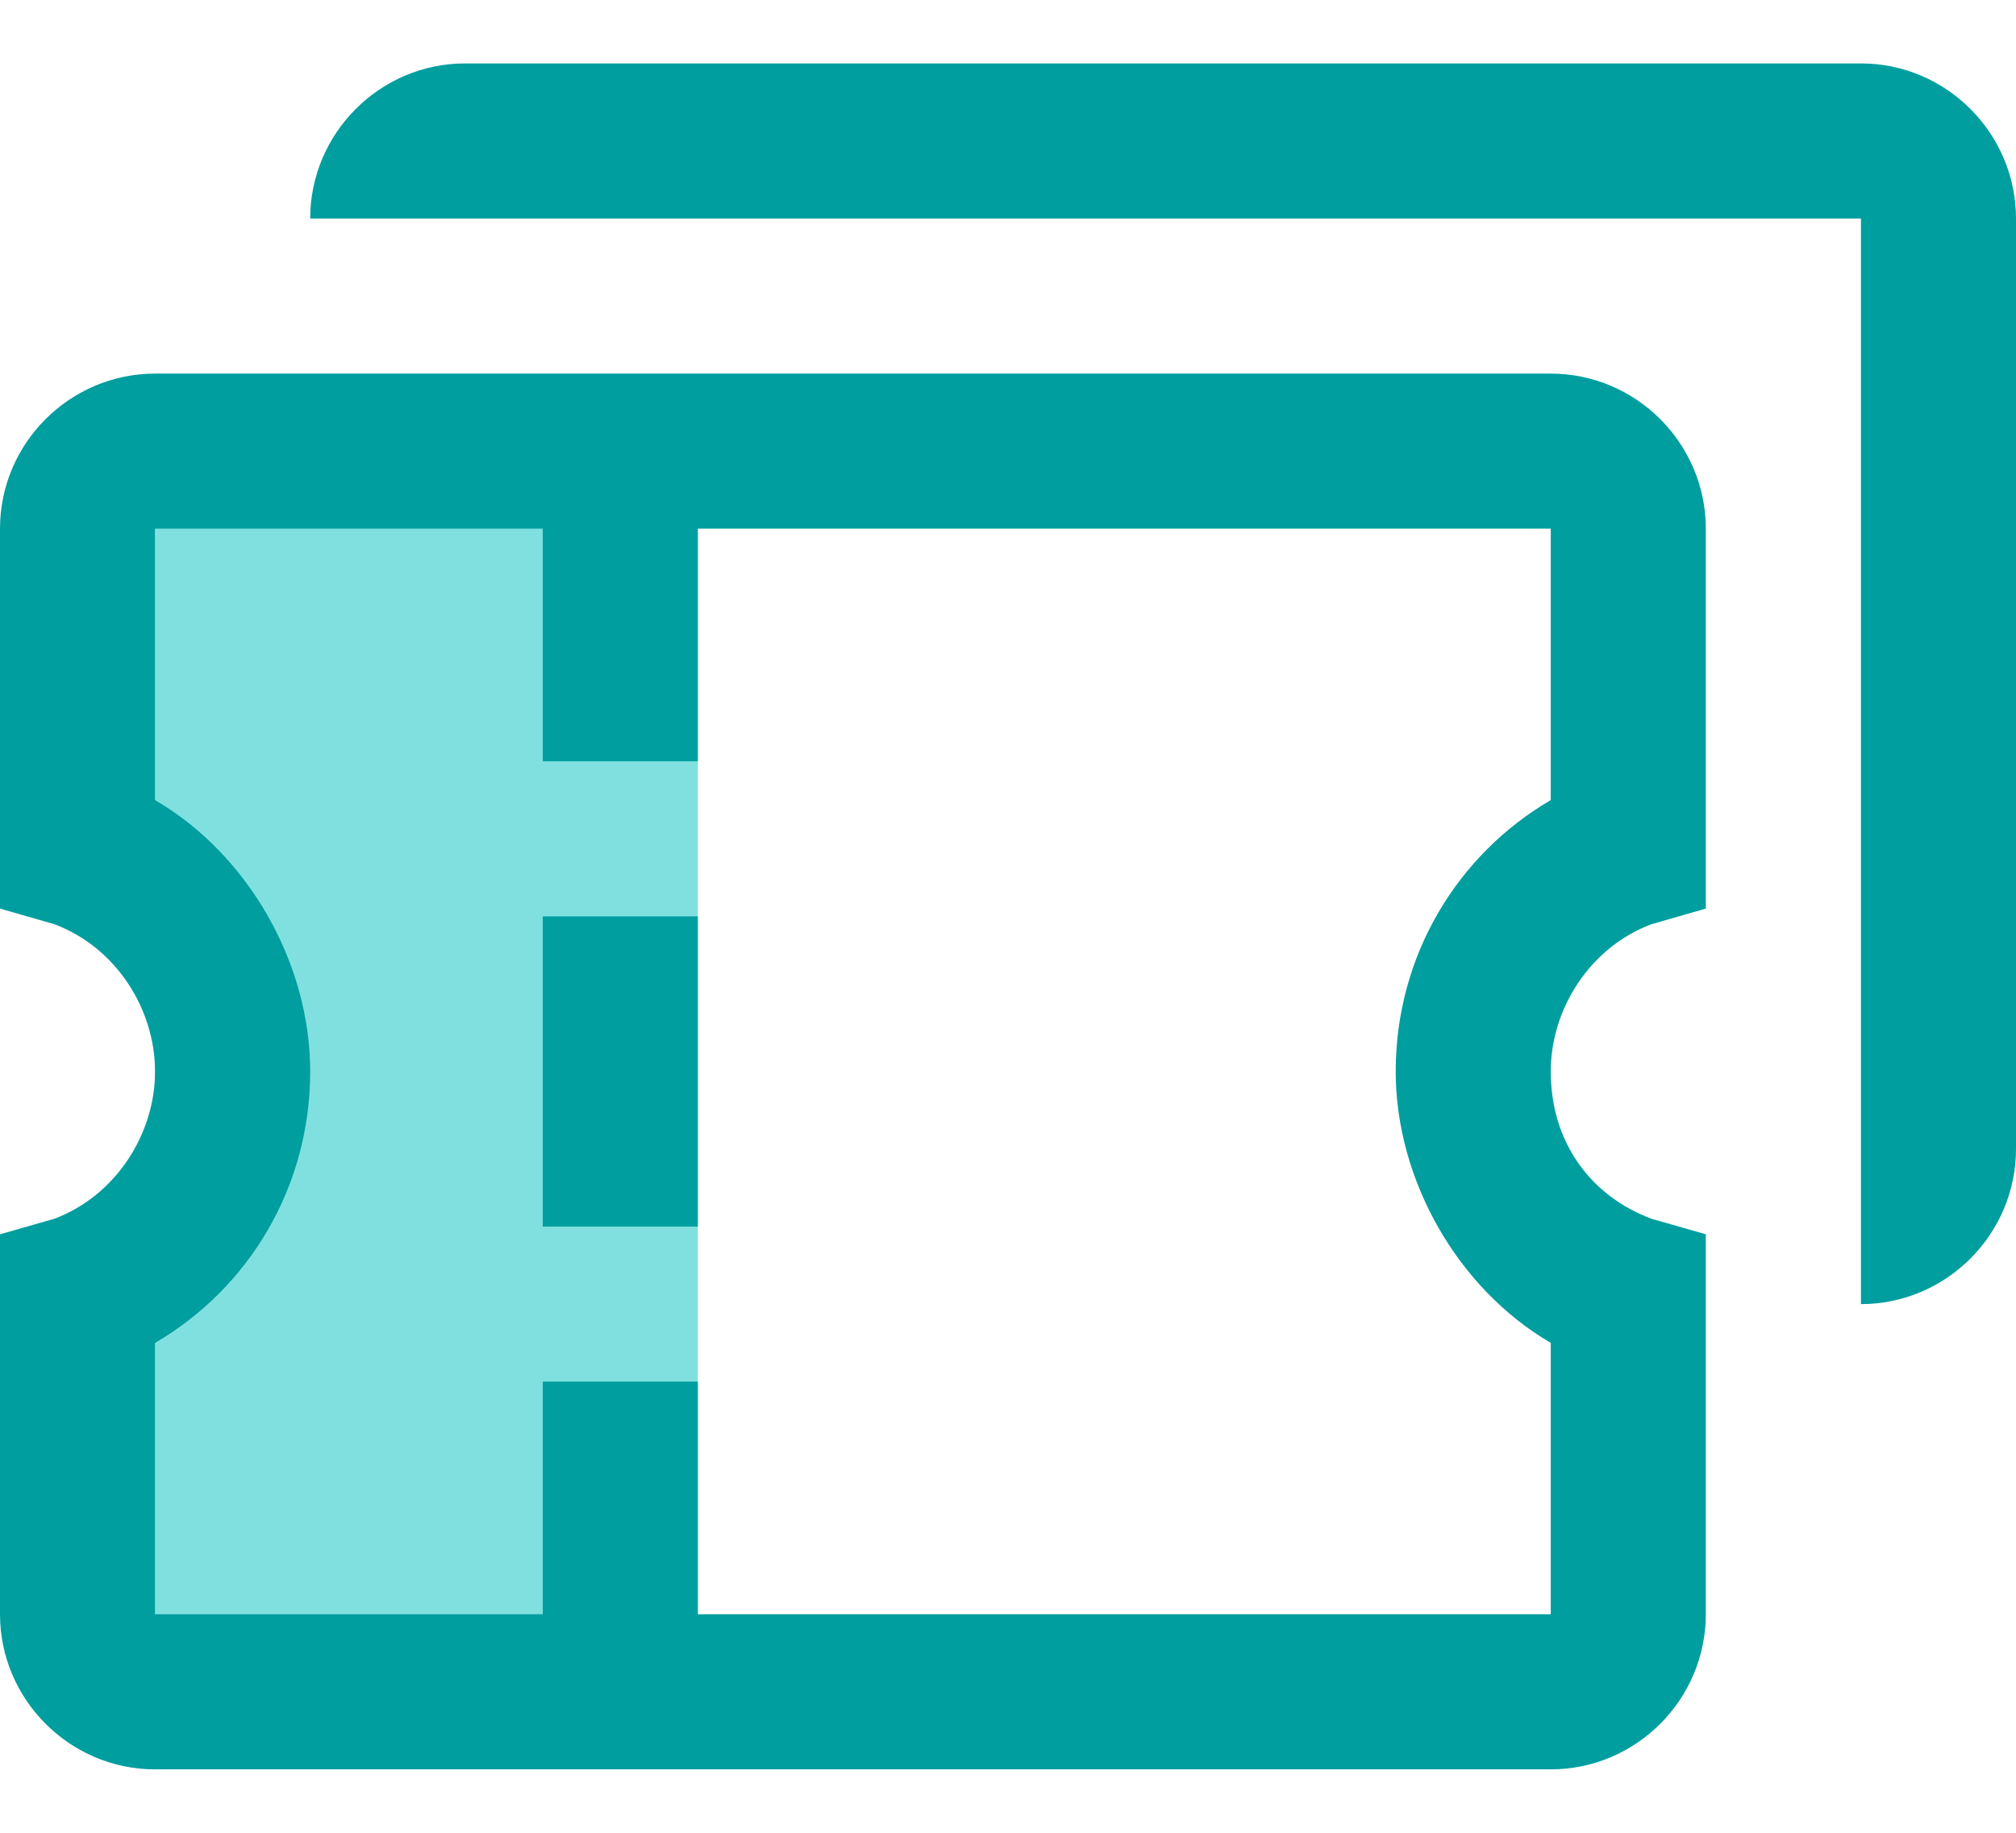 <?xml version="1.0" encoding="UTF-8"?>
<svg width="22px" height="20px" viewBox="0 0 22 20" version="1.1" xmlns="http://www.w3.org/2000/svg" xmlns:xlink="http://www.w3.org/1999/xlink">
    <!-- Generator: Sketch 60 (88103) - https://sketch.com -->
    <title>卡券</title>
    <desc>Created with Sketch.</desc>
    <g id="页面-1" stroke="none" stroke-width="1" fill="none" fill-rule="evenodd">
        <g id="个人中心" transform="translate(-42, -199)" fill-rule="nonzero">
            <g id="卡券" transform="translate(42, 199)">
                <polygon id="路径" fill="#80E0E0" points="1.692 4.923 7.615 4.923 7.615 18.462 1.692 18.462"></polygon>
                <path d="M20.308,0.692 L5.077,0.692 C4.146,0.692 3.385,1.454 3.385,2.385 L20.308,2.385 L20.308,14.231 C21.238,14.231 22,13.469 22,12.538 L22,2.385 C22,1.454 21.238,0.692 20.308,0.692 L20.308,0.692 Z" id="路径" fill="#009E9F"></path>
                <path d="M16.923,4.077 L1.692,4.077 C0.762,4.077 -4.29688e-06,4.838 -4.29688e-06,5.769 L-4.29688e-06,9.915 L0.592,10.085 C1.269,10.338 1.692,11.015 1.692,11.692 C1.692,12.369 1.269,13.046 0.592,13.3 L-4.29688e-06,13.469 L-4.29688e-06,17.615 C-4.29688e-06,18.546 0.762,19.308 1.692,19.308 L16.923,19.308 C17.854,19.308 18.615,18.546 18.615,17.615 L18.615,13.469 L18.023,13.3 C17.346,13.046 16.923,12.454 16.923,11.692 C16.923,11.015 17.346,10.338 18.023,10.085 L18.615,9.915 L18.615,5.769 C18.615,4.838 17.854,4.077 16.923,4.077 Z M16.923,8.731 C15.908,9.323 15.231,10.423 15.231,11.692 C15.231,12.877 15.908,14.062 16.923,14.654 L16.923,17.615 L7.615,17.615 L7.615,15.077 L5.923,15.077 L5.923,17.615 L1.692,17.615 L1.692,14.654 C2.708,14.062 3.385,12.962 3.385,11.692 C3.385,10.508 2.708,9.323 1.692,8.731 L1.692,5.769 L5.923,5.769 L5.923,8.308 L7.615,8.308 L7.615,5.769 L16.923,5.769 L16.923,8.731 Z" id="形状" fill="#009E9F"></path>
                <polygon id="路径" fill="#009E9F" points="5.923 10 7.615 10 7.615 13.385 5.923 13.385"></polygon>
            </g>
        </g>
    </g>
</svg>
